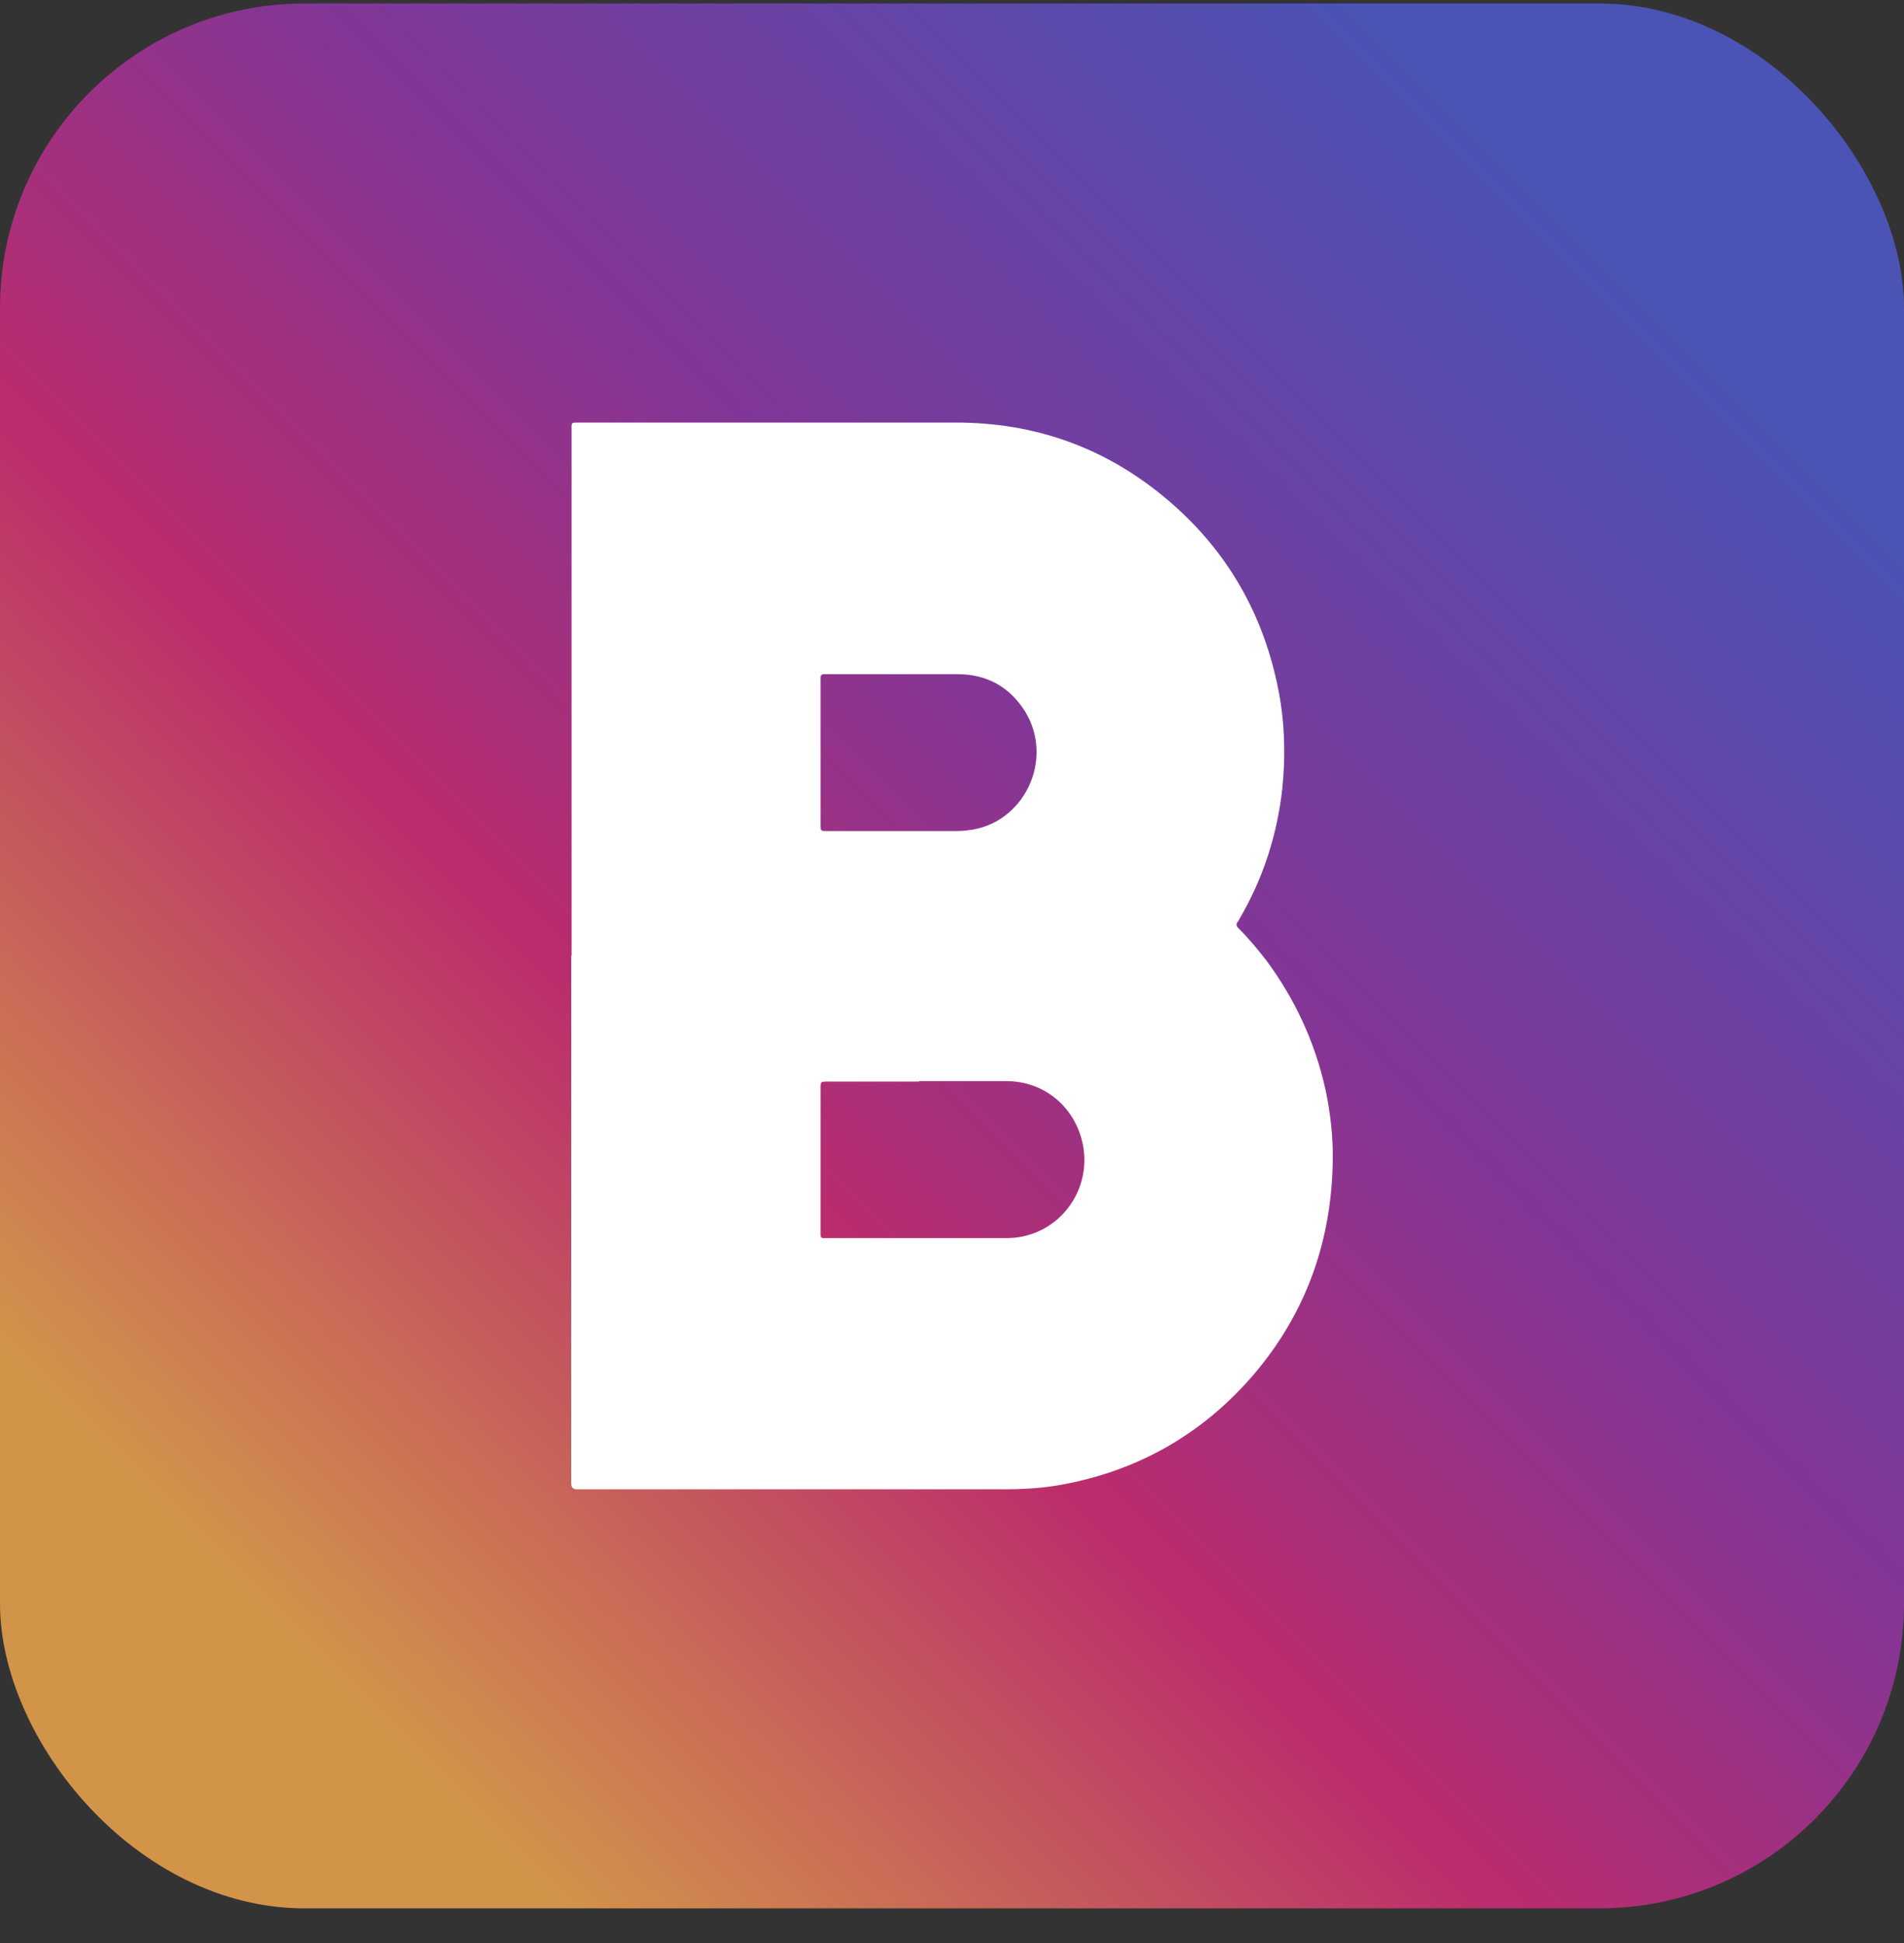 <svg width="50" height="51" viewBox="0 0 50 51" fill="none" xmlns="http://www.w3.org/2000/svg">
<rect x="0" y="0" width="50" height="51" fill="#333333" stroke="none"/>
<rect y="0.091" width="50" height="50" rx="8" fill="url(#paint0_linear_2353_9024)" fill-opacity="0.8"/>
<path d="M15.01 25.081C15.01 20.492 15.01 15.912 15.01 11.322C15.01 11.072 14.98 11.092 15.236 11.092C18.525 11.092 21.824 11.092 25.113 11.092C27.141 11.092 28.963 11.723 30.548 13.026C32.114 14.309 33.118 15.962 33.542 17.966C33.739 18.878 33.768 19.81 33.67 20.732C33.532 21.945 33.158 23.087 32.537 24.14C32.537 24.16 32.518 24.169 32.508 24.19C32.449 24.26 32.468 24.31 32.528 24.37C32.793 24.631 33.03 24.921 33.256 25.212C34.014 26.234 34.536 27.366 34.812 28.619C34.94 29.23 35.009 29.842 34.999 30.463C34.969 32.608 34.28 34.502 32.892 36.115C31.562 37.648 29.898 38.59 27.929 38.961C27.407 39.061 26.885 39.091 26.354 39.091C22.641 39.091 18.939 39.091 15.226 39.091C15.197 39.091 15.167 39.091 15.138 39.091C15.053 39.091 15.007 39.044 15 38.951C15 38.901 15 38.851 15 38.811C15 34.241 15 29.661 15 25.091L15.01 25.081ZM24.138 28.389C23.34 28.389 22.533 28.389 21.735 28.389C21.548 28.389 21.548 28.389 21.548 28.579C21.548 29.822 21.548 31.054 21.548 32.297C21.548 32.337 21.548 32.367 21.548 32.407C21.548 32.477 21.578 32.507 21.647 32.497C21.676 32.497 21.706 32.497 21.735 32.497C23.301 32.497 24.867 32.497 26.432 32.497C26.57 32.497 26.708 32.487 26.846 32.457C27.978 32.227 28.687 31.094 28.421 29.972C28.195 29.02 27.397 28.378 26.432 28.378C25.664 28.378 24.896 28.378 24.138 28.378V28.389ZM21.548 19.74C21.548 20.371 21.548 21.003 21.548 21.634C21.548 21.814 21.548 21.814 21.725 21.814C21.755 21.814 21.785 21.814 21.814 21.814C22.878 21.814 23.941 21.814 25.005 21.814C25.142 21.814 25.27 21.814 25.408 21.794C26.885 21.644 27.703 19.941 26.915 18.668C26.501 18.016 25.901 17.696 25.142 17.696C24.01 17.696 22.878 17.696 21.745 17.696C21.706 17.696 21.676 17.696 21.637 17.696C21.578 17.696 21.548 17.726 21.548 17.786C21.548 17.826 21.548 17.866 21.548 17.906C21.548 18.517 21.548 19.129 21.548 19.74Z" fill="white"/>
<defs>
<linearGradient id="paint0_linear_2353_9024" x1="7.305" y1="42.786" x2="42.695" y2="7.398" gradientUnits="userSpaceOnUse">
<stop stop-color="#FAAD4F"/>
<stop offset="0.35" stop-color="#DD2A7B"/>
<stop offset="0.62" stop-color="#9537B0"/>
<stop offset="1" stop-color="#515BD4"/>
</linearGradient>
</defs>
</svg>
